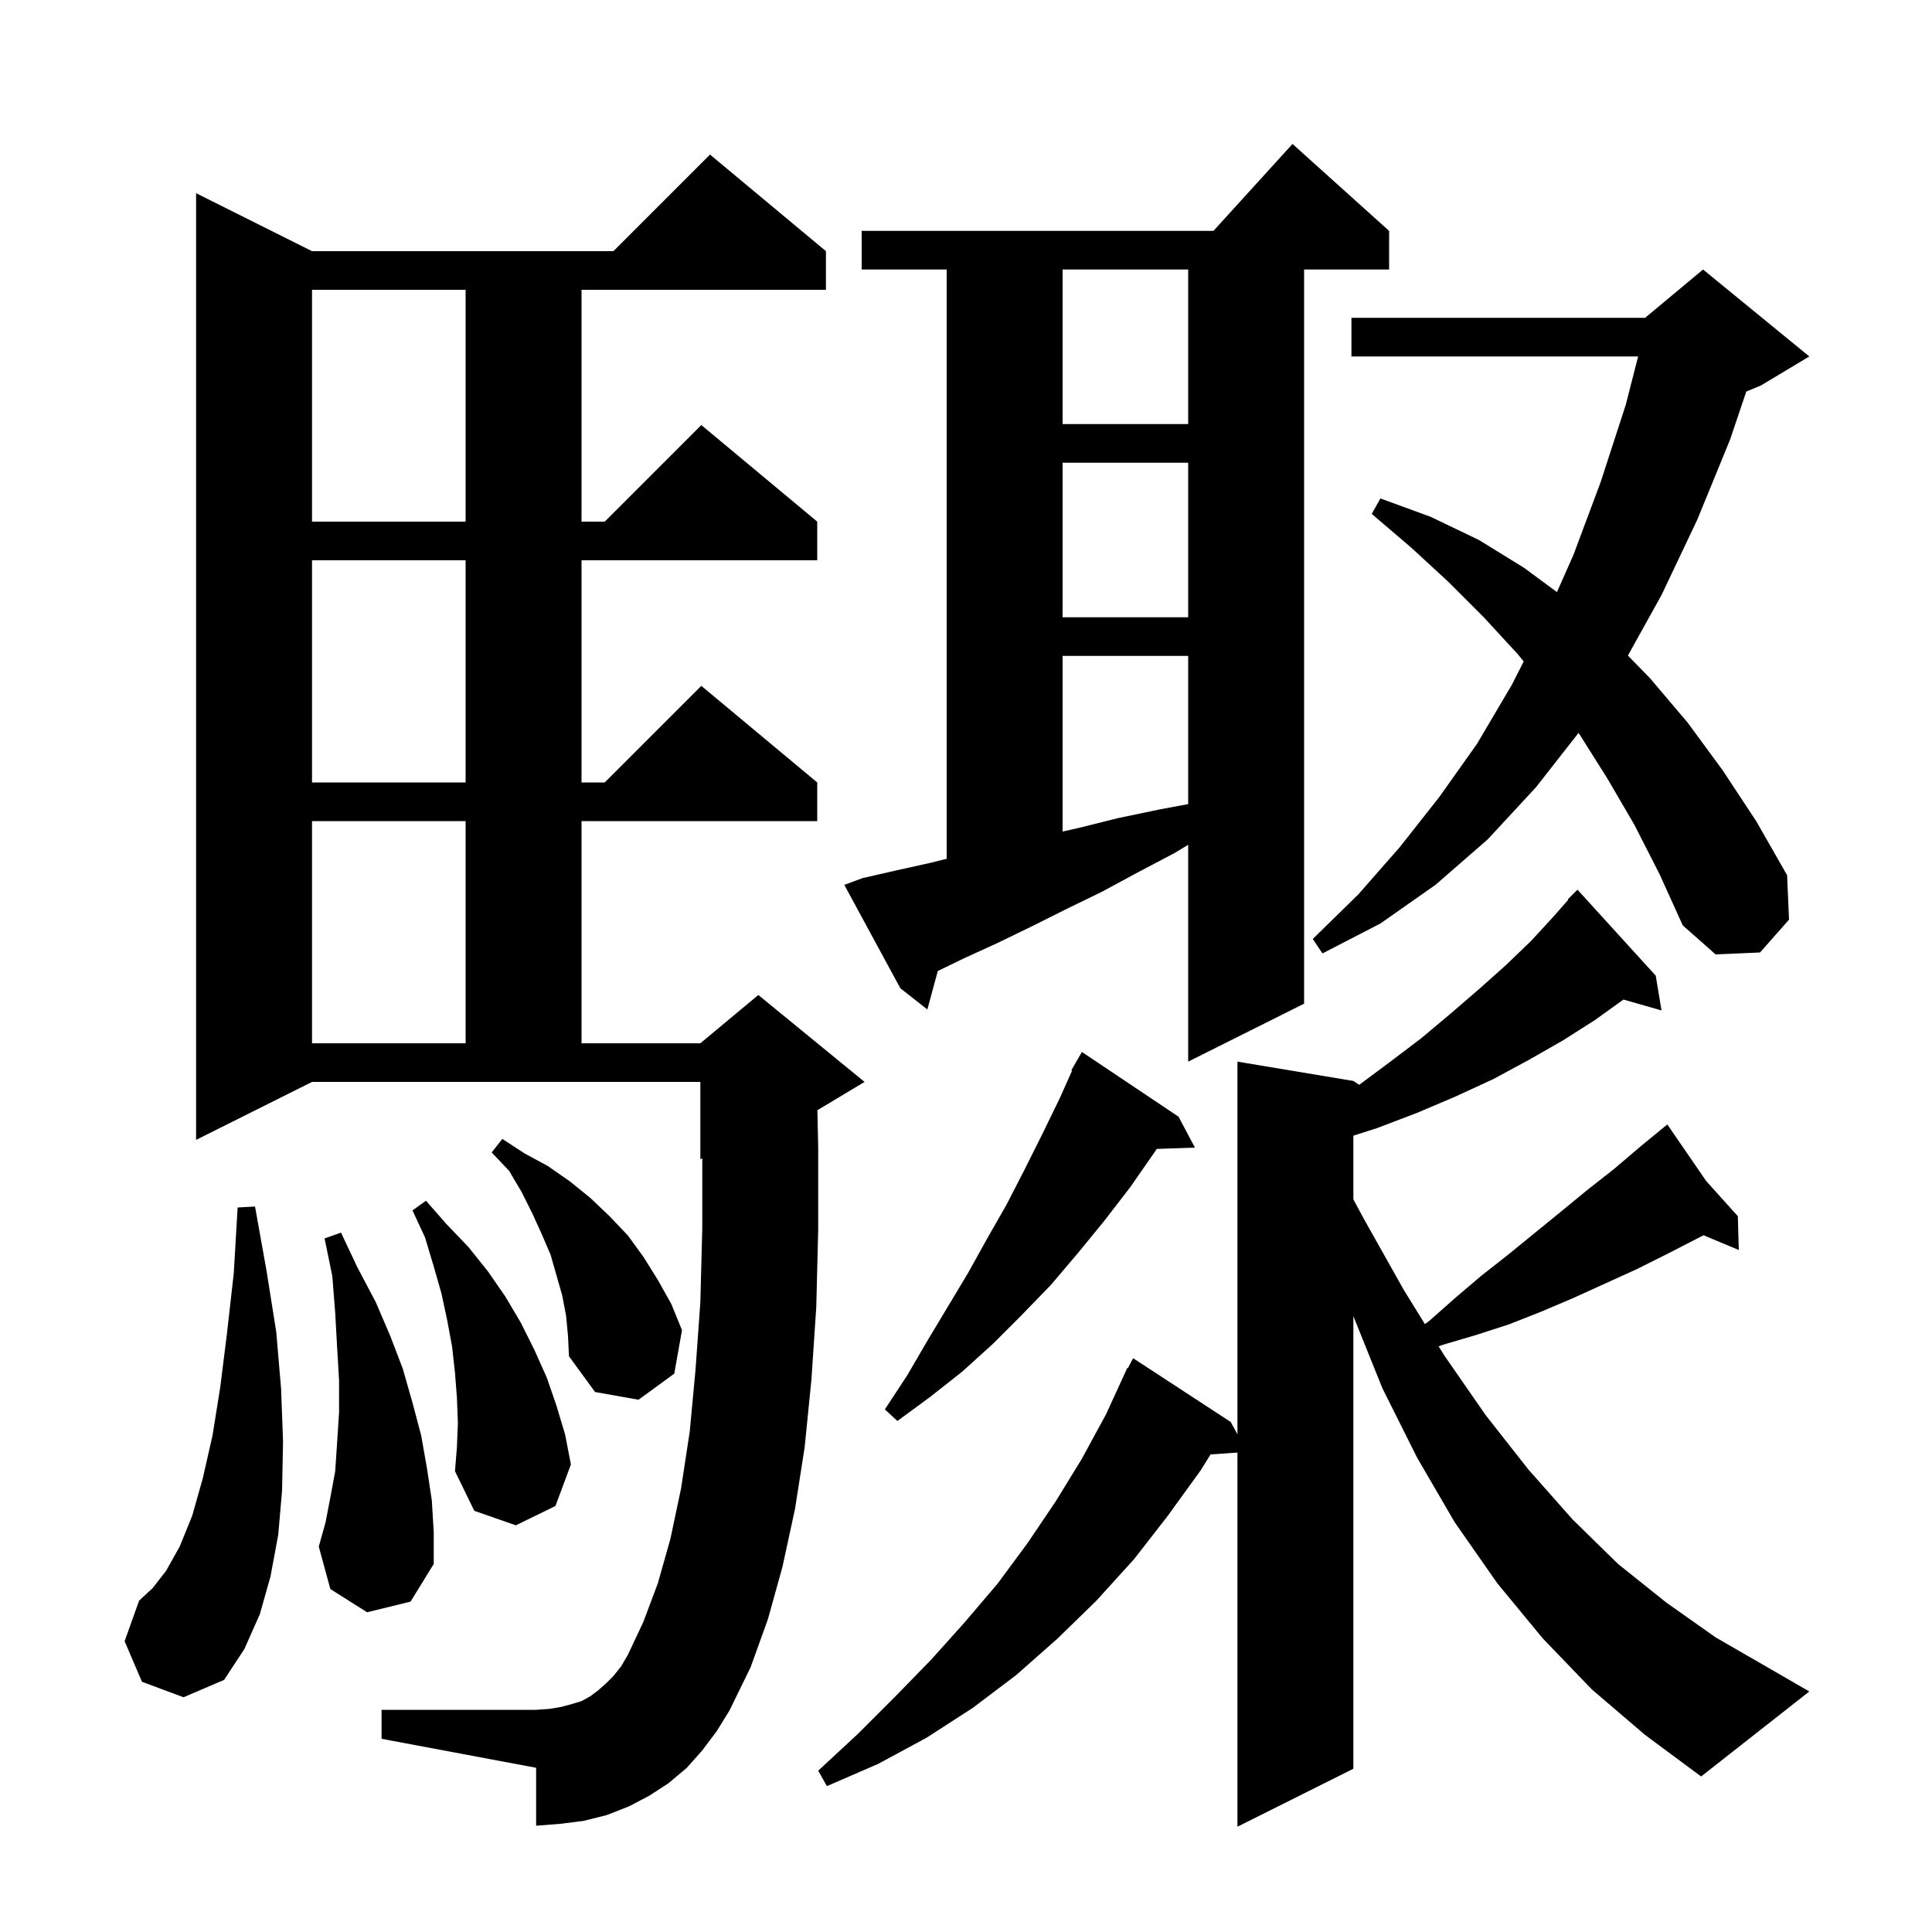 <svg xmlns="http://www.w3.org/2000/svg" xmlns:xlink="http://www.w3.org/1999/xlink" version="1.1" baseProfile="full" viewBox="0 0 200 200" width="200" height="200">
<g fill="black">
<path d="M 164.8 174.9 L 159.7 169.6 L 155.0 163.9 L 150.6 157.6 L 146.7 150.9 L 143.1 143.7 L 140.1 136.248 L 140.1 183.1 L 128.1 189.1 L 128.1 150.369 L 125.316 150.561 L 124.3 152.2 L 120.9 156.9 L 117.4 161.4 L 113.5 165.7 L 109.5 169.6 L 105.2 173.4 L 100.7 176.8 L 95.9 179.9 L 90.9 182.6 L 85.6 184.9 L 84.7 183.3 L 88.8 179.5 L 92.7 175.6 L 96.4 171.8 L 99.9 167.9 L 103.3 163.9 L 106.4 159.7 L 109.3 155.4 L 112.0 151.0 L 114.5 146.4 L 116.7 141.6 L 116.758 141.63 L 117.3 140.6 L 127.4 147.2 L 128.1 148.476 L 128.1 109.9 L 140.1 111.9 L 140.702 112.301 L 143.8 110.0 L 147.1 107.5 L 150.2 104.9 L 153.1 102.4 L 155.9 99.9 L 158.5 97.4 L 160.8 94.9 L 162.348 93.141 L 162.3 93.1 L 163.3 92.1 L 171.4 101.0 L 172.0 104.6 L 168.058 103.474 L 165.1 105.6 L 161.8 107.7 L 158.3 109.7 L 154.6 111.7 L 150.7 113.5 L 146.7 115.2 L 142.5 116.8 L 140.1 117.564 L 140.1 124.157 L 141.2 126.2 L 145.3 133.5 L 147.506 137.071 L 148.0 136.7 L 150.6 134.4 L 153.3 132.1 L 156.1 129.9 L 161.5 125.5 L 164.3 123.2 L 167.1 121.0 L 169.8 118.7 L 171.876 116.994 L 171.8 116.9 L 171.881 116.99 L 172.6 116.4 L 176.628 122.265 L 179.9 125.9 L 180.0 129.4 L 176.347 127.873 L 172.8 129.7 L 169.4 131.4 L 162.8 134.4 L 159.5 135.8 L 156.2 137.1 L 152.8 138.2 L 149.4 139.2 L 148.927 139.372 L 149.5 140.3 L 153.8 146.5 L 158.2 152.1 L 162.8 157.3 L 167.5 161.9 L 172.5 165.9 L 177.6 169.5 L 182.8 172.5 L 187.3 175.1 L 176.1 183.9 L 170.3 179.6 Z M 72.7 181.2 L 71.1 183.0 L 69.2 184.6 L 67.2 185.9 L 65.1 187.0 L 62.8 187.9 L 60.4 188.5 L 58.0 188.8 L 55.5 189.0 L 55.5 183.0 L 39.5 180.0 L 39.5 177.0 L 55.5 177.0 L 56.9 176.9 L 58.1 176.7 L 59.2 176.4 L 60.2 176.1 L 61.1 175.6 L 61.9 175.0 L 62.7 174.3 L 63.5 173.5 L 64.3 172.5 L 65.0 171.3 L 66.6 167.9 L 68.1 163.9 L 69.4 159.3 L 70.5 154.1 L 71.4 148.2 L 72.0 141.8 L 72.5 134.8 L 72.7 127.1 L 72.7 119.917 L 72.5 120.0 L 72.5 112.0 L 32.3 112.0 L 20.3 118.0 L 20.3 20.0 L 32.3 26.0 L 63.5 26.0 L 73.5 16.0 L 85.5 26.0 L 85.5 30.0 L 60.2 30.0 L 60.2 54.0 L 62.6 54.0 L 72.6 44.0 L 84.6 54.0 L 84.6 58.0 L 60.2 58.0 L 60.2 81.0 L 62.6 81.0 L 72.6 71.0 L 84.6 81.0 L 84.6 85.0 L 60.2 85.0 L 60.2 108.0 L 72.5 108.0 L 78.5 103.0 L 89.5 112.0 L 84.615 114.931 L 84.7 118.8 L 84.7 127.3 L 84.5 135.3 L 84.0 142.8 L 83.3 149.8 L 82.3 156.2 L 81.0 162.2 L 79.5 167.6 L 77.7 172.6 L 75.5 177.1 L 74.2 179.2 Z M 14.7 174.1 L 12.9 169.9 L 14.4 165.7 L 15.8 164.4 L 17.2 162.6 L 18.6 160.1 L 19.9 156.9 L 21.0 153.0 L 22.0 148.6 L 22.8 143.6 L 23.5 138.0 L 24.2 131.8 L 24.6 125.0 L 26.4 124.9 L 27.6 131.6 L 28.6 137.9 L 29.1 143.8 L 29.3 149.2 L 29.2 154.3 L 28.8 158.9 L 28.0 163.2 L 26.9 167.1 L 25.3 170.7 L 23.2 173.9 L 19.0 175.7 Z M 38.0 166.9 L 34.2 164.5 L 33.0 160.1 L 33.7 157.6 L 34.2 155.0 L 34.7 152.3 L 34.9 149.3 L 35.1 146.2 L 35.1 142.9 L 34.9 139.5 L 34.7 135.9 L 34.4 132.1 L 33.6 128.2 L 35.3 127.6 L 37.0 131.2 L 38.9 134.8 L 40.4 138.3 L 41.7 141.7 L 42.7 145.2 L 43.6 148.6 L 44.2 152.0 L 44.7 155.3 L 44.9 158.6 L 44.9 161.9 L 42.5 165.8 Z M 47.4 147.3 L 47.3 144.7 L 47.1 142.1 L 46.8 139.4 L 46.3 136.7 L 45.7 133.9 L 44.9 131.1 L 44.0 128.1 L 42.7 125.3 L 44.1 124.3 L 46.2 126.7 L 48.5 129.1 L 50.5 131.6 L 52.3 134.2 L 53.9 136.9 L 55.3 139.7 L 56.6 142.6 L 57.6 145.5 L 58.5 148.5 L 59.1 151.6 L 57.5 155.9 L 53.4 157.9 L 49.1 156.4 L 47.1 152.3 L 47.3 149.8 Z M 122.0 115.6 L 123.7 118.8 L 119.746 118.936 L 119.5 119.3 L 117.0 122.9 L 114.3 126.4 L 111.6 129.7 L 108.8 133.0 L 105.8 136.1 L 102.8 139.1 L 99.6 142.0 L 96.3 144.6 L 92.9 147.1 L 91.6 145.9 L 93.9 142.4 L 96.0 138.8 L 100.2 131.8 L 102.2 128.2 L 104.2 124.7 L 106.1 121.0 L 107.9 117.4 L 109.7 113.7 L 110.982 110.835 L 110.9 110.8 L 111.328 110.06 L 111.4 109.9 L 111.416 109.909 L 112.0 108.9 Z M 58.6 136.2 L 58.2 134.1 L 57.0 129.9 L 56.1 127.8 L 55.1 125.6 L 54.0 123.4 L 52.7 121.2 L 50.9 119.3 L 52.0 117.9 L 54.3 119.4 L 56.7 120.7 L 59.0 122.3 L 61.1 124.0 L 63.1 125.9 L 65.0 127.9 L 66.6 130.1 L 68.1 132.5 L 69.5 135.0 L 70.6 137.7 L 69.8 142.2 L 66.1 144.9 L 61.6 144.1 L 58.9 140.4 L 58.8 138.3 Z M 89.3 90.9 L 92.8 90.1 L 96.4 89.3 L 98.0 88.9 L 98.0 27.9 L 89.2 27.9 L 89.2 23.9 L 125.618 23.9 L 133.8 14.9 L 143.8 23.9 L 143.8 27.9 L 135.0 27.9 L 135.0 103.9 L 123.0 109.9 L 123.0 87.453 L 121.6 88.3 L 117.8 90.3 L 114.1 92.3 L 110.4 94.1 L 106.8 95.9 L 103.3 97.6 L 99.8 99.2 L 97.081 100.518 L 96.0 104.5 L 93.2 102.3 L 87.4 91.6 Z M 32.3 85.0 L 32.3 108.0 L 48.2 108.0 L 48.2 85.0 Z M 169.2 85.4 L 166.4 80.6 L 163.5 76.0 L 163.408 75.873 L 159.0 81.5 L 154.0 86.9 L 148.6 91.6 L 142.9 95.6 L 136.9 98.7 L 135.9 97.2 L 140.6 92.6 L 144.9 87.7 L 149.0 82.5 L 152.9 77.0 L 156.5 70.9 L 157.734 68.469 L 157.1 67.7 L 153.6 63.9 L 149.9 60.2 L 146.1 56.7 L 142.0 53.2 L 142.9 51.6 L 148.1 53.5 L 153.1 55.9 L 157.8 58.8 L 161.175 61.295 L 162.9 57.4 L 165.7 49.9 L 168.3 41.9 L 169.579 36.9 L 139.9 36.9 L 139.9 32.9 L 170.3 32.9 L 176.3 27.9 L 187.3 36.9 L 182.3 39.9 L 180.773 40.536 L 179.1 45.5 L 175.7 53.8 L 172.0 61.6 L 168.52 67.864 L 170.8 70.2 L 174.7 74.8 L 178.3 79.7 L 181.8 85.0 L 185.0 90.6 L 185.2 95.2 L 182.2 98.6 L 177.6 98.8 L 174.2 95.8 L 171.8 90.5 Z M 110.0 67.9 L 110.0 86.082 L 111.7 85.7 L 115.7 84.7 L 120.0 83.8 L 123.0 83.242 L 123.0 67.9 Z M 32.3 58.0 L 32.3 81.0 L 48.2 81.0 L 48.2 58.0 Z M 110.0 47.9 L 110.0 63.9 L 123.0 63.9 L 123.0 47.9 Z M 32.3 30.0 L 32.3 54.0 L 48.2 54.0 L 48.2 30.0 Z M 110.0 27.9 L 110.0 43.9 L 123.0 43.9 L 123.0 27.9 Z " />
</g>
</svg>
